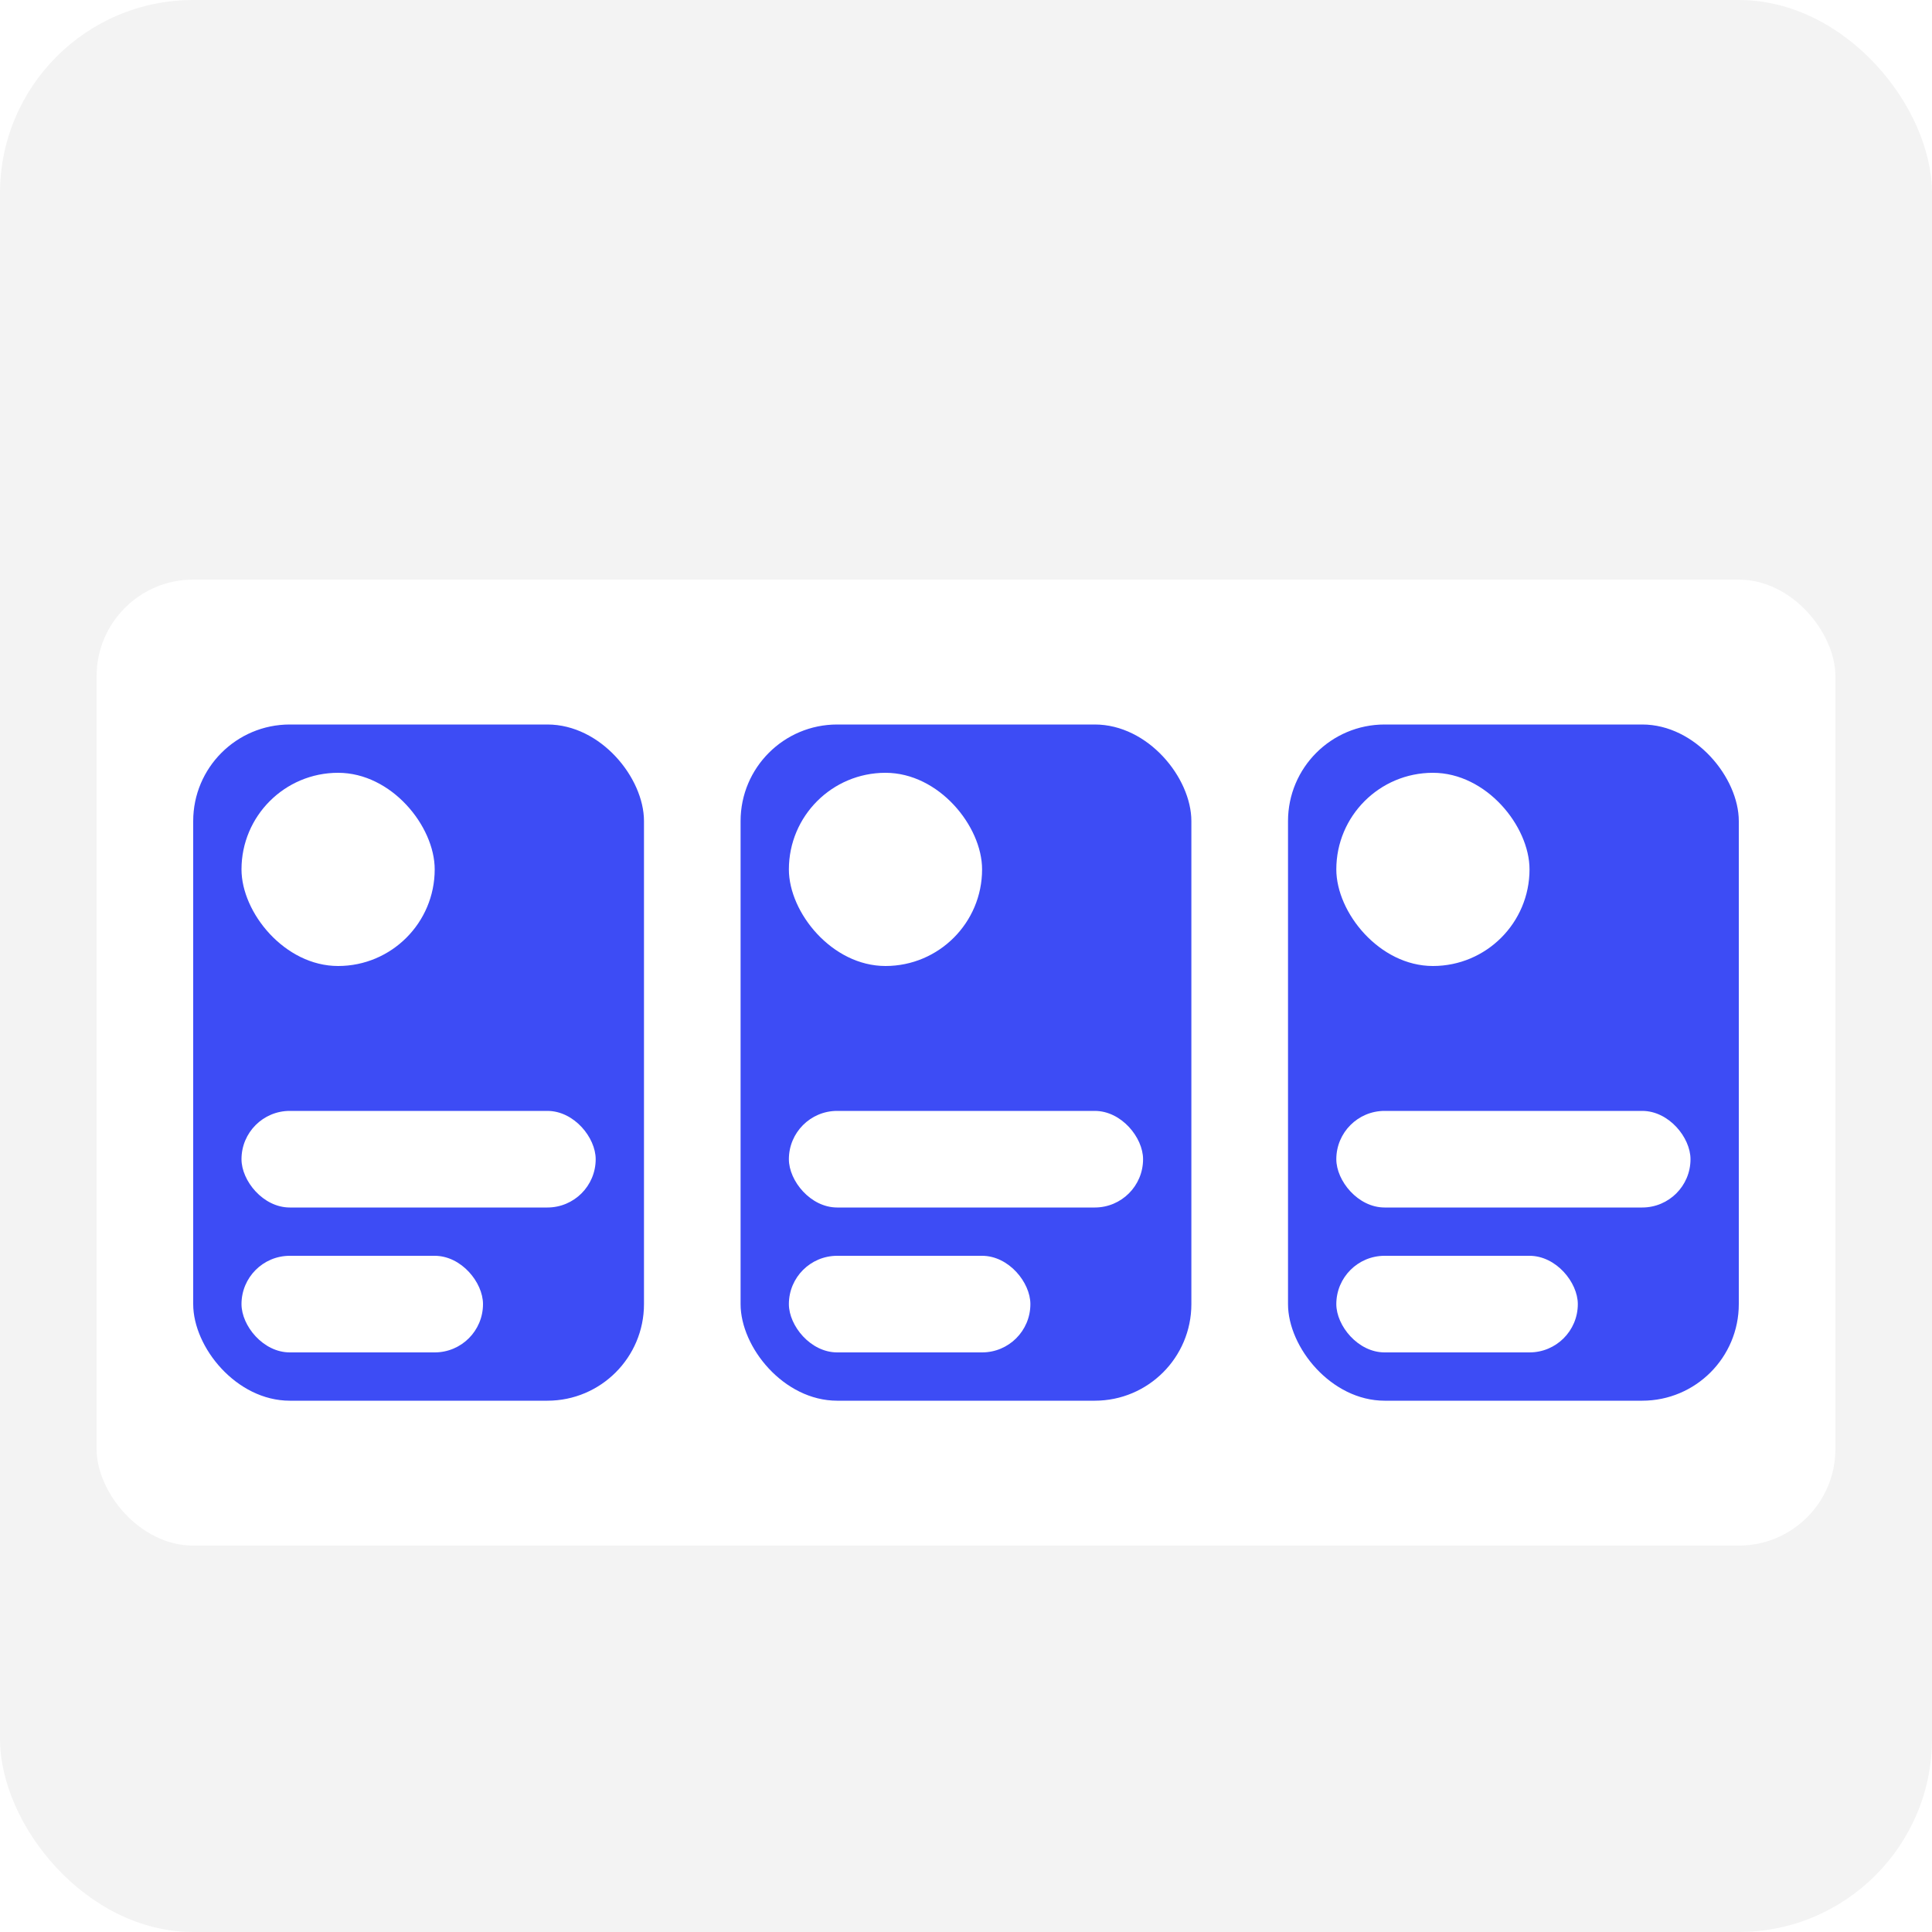 <svg width="40" height="40" viewBox="0 0 40 40" fill="none" xmlns="http://www.w3.org/2000/svg">
<g clip-path="url(#clip0_103_725)">
<rect width="40" height="40" rx="4" fill="#F3F3F3"/>
<g filter="url(#filter0_d_103_725)">
<rect x="2" y="10" width="36" height="20" rx="2" fill="white"/>
<rect x="4" y="13" width="9.333" height="14" rx="2" fill="#3D4CF5"/>
<rect x="5" y="14" width="4" height="4" rx="2" fill="white"/>
<rect x="5" y="21" width="7.333" height="2" rx="1" fill="white"/>
<rect x="5" y="24" width="5" height="2" rx="1" fill="white"/>
<rect x="15.333" y="13" width="9.333" height="14" rx="2" fill="#3D4CF5"/>
<rect x="16.333" y="14" width="4" height="4" rx="2" fill="white"/>
<rect x="16.333" y="21" width="7.333" height="2" rx="1" fill="white"/>
<rect x="16.333" y="24" width="5" height="2" rx="1" fill="white"/>
<rect x="26.667" y="13" width="9.333" height="14" rx="2" fill="#3D4CF5"/>
<rect x="27.667" y="14" width="4" height="4" rx="2" fill="white"/>
<rect x="27.667" y="21" width="7.333" height="2" rx="1" fill="white"/>
<rect x="27.667" y="24" width="5" height="2" rx="1" fill="white"/>
</g>
</g>
<defs>
<filter id="filter0_d_103_725" x="-2" y="8" width="44" height="28" filterUnits="userSpaceOnUse" color-interpolation-filters="sRGB">
<feFlood flood-opacity="0" result="BackgroundImageFix"/>
<feColorMatrix in="SourceAlpha" type="matrix" values="0 0 0 0 0 0 0 0 0 0 0 0 0 0 0 0 0 0 127 0" result="hardAlpha"/>
<feOffset dy="2"/>
<feGaussianBlur stdDeviation="2"/>
<feComposite in2="hardAlpha" operator="out"/>
<feColorMatrix type="matrix" values="0 0 0 0 0 0 0 0 0 0 0 0 0 0 0 0 0 0 0.25 0"/>
<feBlend mode="normal" in2="BackgroundImageFix" result="effect1_dropShadow_103_725"/>
<feBlend mode="normal" in="SourceGraphic" in2="effect1_dropShadow_103_725" result="shape"/>
</filter>
<clipPath id="clip0_103_725">
<rect width="40" height="40" rx="4" fill="white"/>
</clipPath>
</defs>
</svg>
